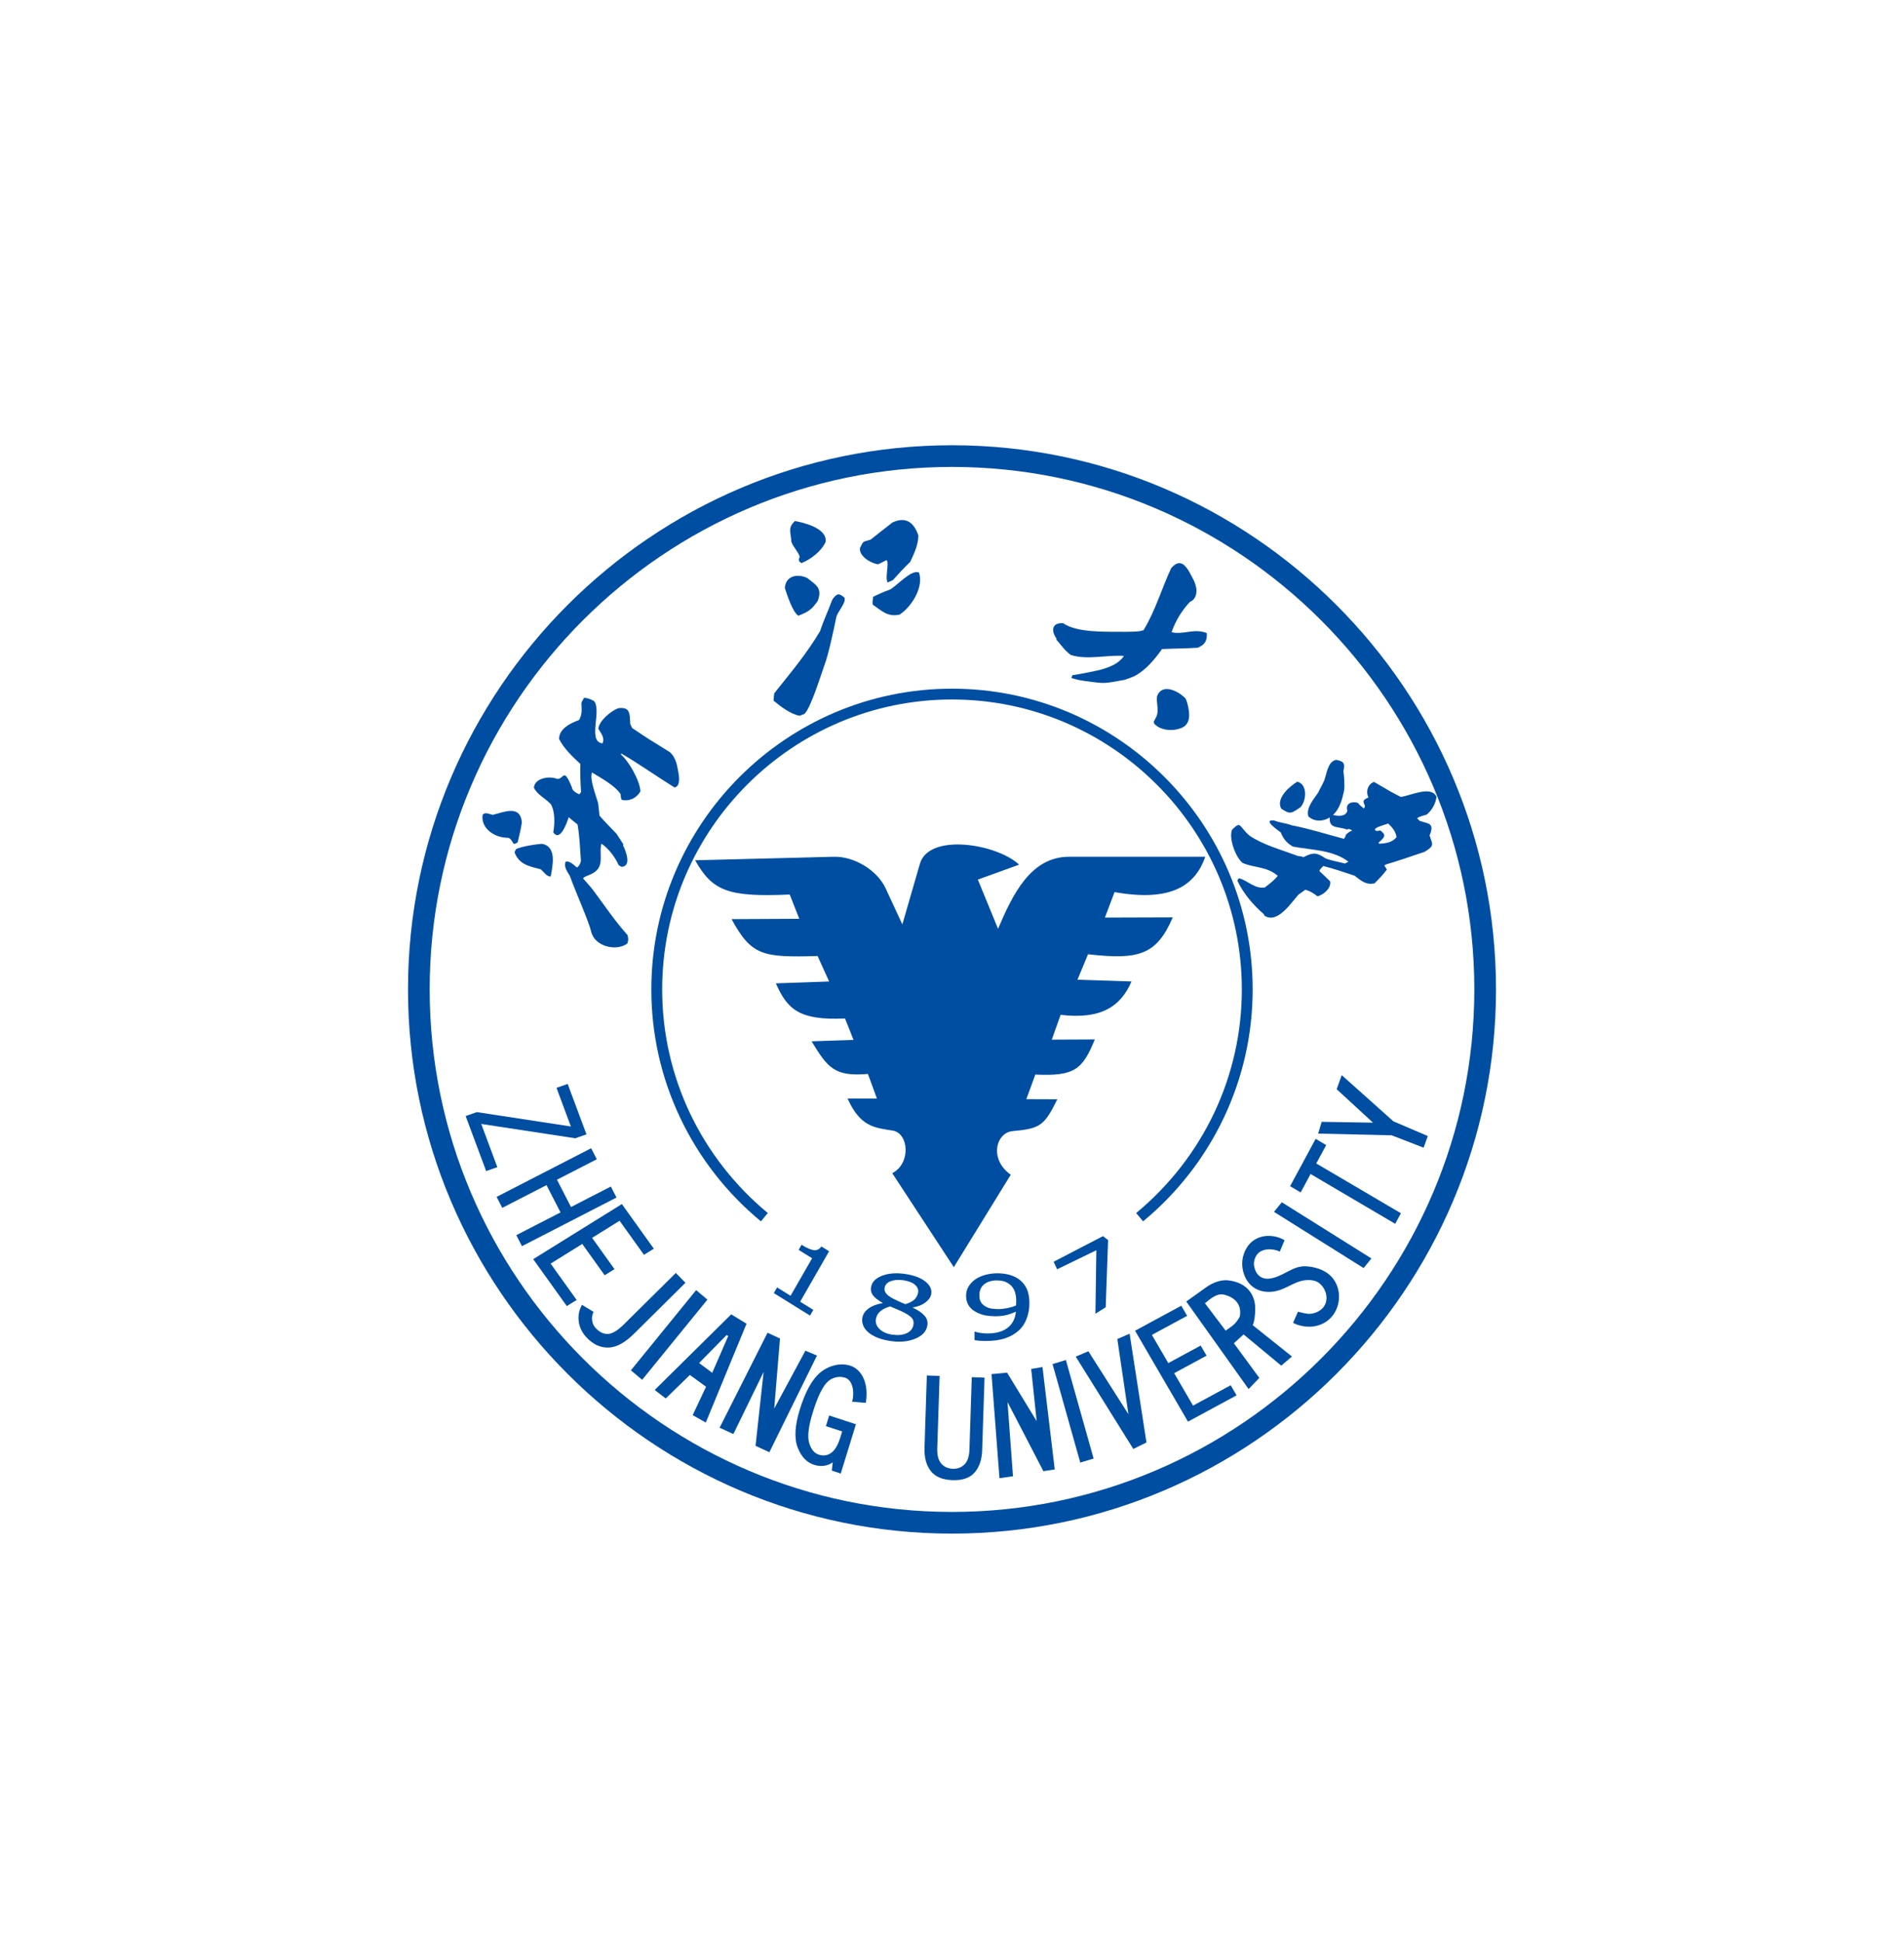 <svg width="154" height="157" viewBox="0 0 154 157" fill="none" xmlns="http://www.w3.org/2000/svg">
<g clip-path="url(#clip0_185_66)" filter="url(#filter0_d_185_66)">
<path d="M41 0H113C131.667 0 141 9.333 141 28V100C141 118.667 131.667 128 113 128H41C22.333 128 13 118.667 13 100V28C13 9.333 22.333 0 41 0Z" fill="white"/>
<path d="M77 20C101.235 20 121 39.765 121 63.999C121 88.234 101.235 107.999 77 107.999C52.766 107.999 33 88.234 33 63.999C33 39.765 52.766 20 77 20ZM77 21.753C53.731 21.753 34.753 40.731 34.753 63.999C34.753 87.269 53.731 106.246 77 106.246C100.269 106.246 119.247 87.269 119.247 63.999C119.247 40.731 100.269 21.753 77 21.753Z" fill="#004EA2"/>
<path d="M61.545 82.752C58.79 80.477 56.541 77.608 54.998 74.342C53.512 71.199 52.681 67.692 52.681 63.999C52.681 50.606 63.605 39.682 77 39.682C90.394 39.682 101.318 50.606 101.318 63.999C101.318 67.692 100.486 71.2 99.001 74.342C97.458 77.608 95.209 80.477 92.454 82.752L91.896 82.078C94.553 79.882 96.723 77.115 98.21 73.969C99.641 70.942 100.442 67.562 100.442 63.999C100.442 51.088 89.912 40.557 77 40.557C64.088 40.557 53.558 51.088 53.558 63.999C53.558 67.562 54.359 70.942 55.789 73.969C57.276 77.115 59.446 79.882 62.103 82.078L61.545 82.752Z" fill="#004EA2"/>
<path fill-rule="evenodd" clip-rule="evenodd" d="M77.147 86.457L72.167 78.858C73.697 78.07 73.507 75.615 72.197 75.411C70.739 75.183 69.578 75.113 68.554 72.82H70.927L70.198 70.831C67.484 71.069 66.93 70.315 65.643 68.195L69.034 68.079L68.348 66.348C64.653 66.519 63.678 65.614 62.756 63.508L67.061 63.357L66.129 61.298C61.72 61.421 60.787 61.297 59.17 58.315L64.647 58.288L63.875 56.327C58.883 56.542 57.636 56.054 56.223 53.557L67.444 53.273C69.079 53.232 70.946 54.346 71.634 55.83L72.983 58.741L74.403 53.841C75.135 51.316 80.652 52.232 82.428 53.912L79.091 55.119L80.724 59.095C81.907 56.326 83.357 53.272 86.476 53.272H97.484C96.637 55.704 94.593 56.917 90.148 56.13L89.367 58.189L94.856 58.172C93.543 61.235 92.085 61.62 88.002 61.156L87.149 63.215L91.519 63.357C90.678 65.298 89.157 66.458 85.783 66.055L85.073 68.059L88.552 68.043C87.555 70.482 86.912 71.026 83.74 70.884L83.013 72.872L85.519 72.881C84.466 75.004 84.153 75.256 81.905 75.455C80.568 75.574 79.972 77.714 81.752 78.983L77.147 86.457Z" fill="#004EA2"/>
<path fill-rule="evenodd" clip-rule="evenodd" d="M39.321 78.686L37.662 74.235L38.569 73.919L46.173 75.079L45.01 71.957L45.916 71.641L47.435 75.718L46.529 76.034L38.925 74.876L40.227 78.371L39.321 78.686Z" fill="#004EA2"/>
<path fill-rule="evenodd" clip-rule="evenodd" d="M42.217 84.758L41.759 83.868L45.336 82.028L44.202 79.822L40.625 81.661L40.166 80.773L47.813 76.84L48.271 77.73L45.05 79.385L46.185 81.592L49.406 79.935L49.863 80.826L42.217 84.758Z" fill="#004EA2"/>
<path fill-rule="evenodd" clip-rule="evenodd" d="M45.844 89.601L43.127 85.808L50.299 81.354L52.883 84.963L52.086 85.457L50.114 82.704L47.89 84.085L49.702 86.615L48.906 87.11L47.094 84.579L44.536 86.169L46.641 89.108L45.844 89.601Z" fill="#004EA2"/>
<path fill-rule="evenodd" clip-rule="evenodd" d="M51.938 95.564L51.028 94.796L56.306 88.312L57.217 89.08L51.938 95.564Z" fill="#004EA2"/>
<path fill-rule="evenodd" clip-rule="evenodd" d="M56.026 98.421L57.107 96.122L55.797 95.172L53.845 97.072L52.954 96.384L59.141 90.27L60.382 91.027L57.087 99.018L56.026 98.421ZM57.606 94.997L58.897 92.034L58.777 91.937L56.547 94.206L57.606 94.997Z" fill="#004EA2"/>
<path fill-rule="evenodd" clip-rule="evenodd" d="M62.228 101.419L61.11 100.899L61.762 94.933L59.318 99.948L58.203 99.436L62.081 91.756L63.088 92.223L62.62 97.891L65.141 93.21L66.079 93.6L62.228 101.419Z" fill="#004EA2"/>
<path fill-rule="evenodd" clip-rule="evenodd" d="M68.002 103.141L67.281 102.906L67.348 102.23C67.18 102.375 66.955 102.467 66.677 102.509C66.398 102.552 66.12 102.526 65.837 102.434C65.24 102.241 64.8 101.773 64.516 101.032C64.23 100.291 64.287 99.27 64.687 97.972C65.124 96.553 65.662 95.566 66.302 95.009C66.94 94.455 67.911 94.145 68.77 94.42C69.694 94.715 70.294 95.852 70.028 97.425L68.924 97.334C69.115 96.661 69.018 95.61 68.36 95.395C67.826 95.222 67.229 95.386 66.849 95.811C66.468 96.236 66.098 97.036 65.735 98.215C65.391 99.332 65.295 100.147 65.447 100.662C65.599 101.178 65.861 101.495 66.228 101.615C66.597 101.735 66.931 101.686 67.232 101.468C67.532 101.251 67.776 100.839 67.962 100.236L68.116 99.738L66.8 99.309L67.065 98.449L69.23 99.156L68.002 103.141Z" fill="#004EA2"/>
<path fill-rule="evenodd" clip-rule="evenodd" d="M79.441 101.246C79.416 102.021 79.208 102.627 78.821 103.066C78.433 103.504 77.834 103.706 77.027 103.676C76.219 103.646 75.635 103.398 75.277 102.932C74.919 102.465 74.75 101.845 74.776 101.071L74.965 95.213L75.997 95.251L75.808 101.109C75.79 101.658 75.897 102.066 76.128 102.333C76.359 102.601 76.669 102.742 77.057 102.758C77.446 102.771 77.764 102.653 78.011 102.404C78.258 102.155 78.392 101.757 78.41 101.208L78.6 95.35L79.631 95.388L79.441 101.246Z" fill="#004EA2"/>
<path fill-rule="evenodd" clip-rule="evenodd" d="M85.31 102.811L84.39 102.95L81.489 97.359L81.933 103.361L80.839 103.518L80.197 95.102L81.456 94.985L83.848 98.906L83.404 94.686L84.318 94.529L85.31 102.811Z" fill="#004EA2"/>
<path fill-rule="evenodd" clip-rule="evenodd" d="M88.454 101.929L87.375 102.256L85.132 94.29L86.211 93.963L88.454 101.929Z" fill="#004EA2"/>
<path fill-rule="evenodd" clip-rule="evenodd" d="M91.365 91.834L92.729 100.629L91.665 101.154L87.007 93.689L88.032 93.257L91.27 98.347L90.372 92.266L91.365 91.834Z" fill="#004EA2"/>
<path fill-rule="evenodd" clip-rule="evenodd" d="M100.017 96.819L96.086 98.945L91.805 91.594L95.544 89.574L96.02 90.39L93.167 91.931L94.495 94.211L97.115 92.794L97.591 93.61L94.969 95.027L96.496 97.649L99.542 96.003L100.017 96.819Z" fill="#004EA2"/>
<path fill-rule="evenodd" clip-rule="evenodd" d="M104.496 93.679L103.631 94.418L100.585 91.894L99.797 92.607L101.856 95.407L100.991 96.312L95.948 89.233L97.556 88.082C98.07 87.713 98.746 87.45 99.354 87.523C100.924 87.71 101.595 88.767 101.523 89.998C101.501 90.385 101.479 90.764 101.327 91.149L104.496 93.679ZM99.062 88.692C98.422 88.517 97.918 89.012 97.457 89.372L99.133 91.585C99.645 91.216 99.884 91.136 100.271 90.468C100.439 89.665 100.08 88.97 99.062 88.692Z" fill="#004EA2"/>
<path fill-rule="evenodd" clip-rule="evenodd" d="M107.216 86.843C108.974 87.899 108.564 90.896 106.254 91.246C105.632 91.34 104.902 91.152 104.588 90.953L104.982 90.057C105.363 90.142 105.749 90.279 106.114 90.21C107.611 89.925 107.545 88.37 106.672 87.725C106.368 87.501 105.932 87.472 105.572 87.512C104.562 87.625 103.915 88.379 102.791 88.449C101.563 88.526 100.707 87.777 100.506 86.581C100.4 85.947 100.552 85.332 100.867 84.839C101.517 83.821 102.896 83.683 103.901 84.276L103.51 85.201C102.967 84.912 102.002 84.913 101.639 85.481C101.45 85.779 101.384 86.083 101.441 86.393C101.567 87.068 102.028 87.46 102.678 87.381C103.769 87.249 104.507 86.351 105.58 86.386C106.092 86.403 106.699 86.532 107.216 86.843Z" fill="#004EA2"/>
<path fill-rule="evenodd" clip-rule="evenodd" d="M110.924 85.751L110.291 86.528L103.043 81.984L103.676 81.207L110.924 85.751Z" fill="#004EA2"/>
<path fill-rule="evenodd" clip-rule="evenodd" d="M107.266 76.584L106.463 78.07L113.309 82.095L112.847 82.95L106.003 78.924L105.201 80.411L104.346 79.908L106.411 76.081L107.266 76.584Z" fill="#004EA2"/>
<path fill-rule="evenodd" clip-rule="evenodd" d="M108.522 70.929L112.697 74.661L115.484 75.854L115.145 76.794L112.562 75.794L106.616 75.656L106.901 74.704L111.051 74.771L108.112 72.068L108.522 70.929Z" fill="#004EA2"/>
<path fill-rule="evenodd" clip-rule="evenodd" d="M51.298 91.82C50.56 92.555 49.87 92.935 49.231 92.956C48.591 92.977 48.013 92.724 47.492 92.193C47.017 91.71 46.783 91.148 46.788 90.504C46.791 90.178 46.886 89.843 47.071 89.499L48.011 90.073C47.931 90.236 47.889 90.391 47.885 90.54C47.876 90.89 47.984 91.182 48.209 91.412C48.527 91.735 48.859 91.88 49.208 91.851C49.557 91.822 49.981 91.559 50.482 91.061L54.661 86.924L55.441 87.718L51.298 91.82Z" fill="#004EA2"/>
<path fill-rule="evenodd" clip-rule="evenodd" d="M65.519 90.37L62.589 88.552L62.855 88.092L63.942 88.769L65.685 85.735L64.596 85.059L64.833 84.647C65.246 84.902 65.573 85.047 65.819 85.079C66.063 85.11 66.269 85.013 66.436 84.783L67.06 85.169L64.72 89.248L65.783 89.907L65.519 90.37ZM74.256 88.518C74.302 88.285 74.222 88.075 74.013 87.884C73.801 87.697 73.482 87.572 73.053 87.513C72.659 87.459 72.326 87.484 72.047 87.589C71.767 87.691 71.603 87.861 71.555 88.1C71.52 88.273 71.555 88.426 71.659 88.563C71.761 88.7 71.931 88.833 72.167 88.963C72.272 89.017 72.43 89.098 72.646 89.199C72.86 89.299 73.056 89.384 73.237 89.449C73.582 89.338 73.826 89.205 73.973 89.06C74.118 88.91 74.213 88.729 74.256 88.518ZM73.875 91.143C73.919 90.927 73.888 90.751 73.786 90.606C73.68 90.462 73.456 90.3 73.112 90.118C72.998 90.058 72.845 89.987 72.653 89.908C72.46 89.828 72.242 89.735 72.001 89.63C71.677 89.718 71.416 89.843 71.22 90.007C71.022 90.172 70.9 90.377 70.852 90.615C70.788 90.93 70.883 91.206 71.135 91.453C71.386 91.698 71.734 91.854 72.177 91.913C72.63 91.978 73.011 91.939 73.319 91.802C73.629 91.663 73.814 91.444 73.875 91.143ZM72.059 92.432C71.66 92.375 71.304 92.288 70.991 92.165C70.679 92.043 70.423 91.895 70.221 91.716C70.024 91.546 69.886 91.358 69.808 91.148C69.73 90.941 69.713 90.731 69.755 90.514C69.813 90.233 69.981 89.992 70.262 89.787C70.542 89.583 70.917 89.443 71.388 89.364L71.392 89.344C71.026 89.14 70.766 88.938 70.61 88.734C70.457 88.529 70.406 88.296 70.46 88.032C70.539 87.637 70.835 87.345 71.343 87.149C71.854 86.95 72.461 86.901 73.162 86.998C73.896 87.1 74.456 87.305 74.846 87.617C75.236 87.924 75.392 88.274 75.314 88.657C75.267 88.89 75.116 89.106 74.859 89.304C74.6 89.503 74.261 89.64 73.837 89.71L73.834 89.733C74.273 89.941 74.594 90.162 74.794 90.398C74.996 90.634 75.062 90.912 74.997 91.227C74.907 91.673 74.582 92.011 74.022 92.241C73.462 92.472 72.807 92.538 72.059 92.432ZM82.195 89.22C82.195 88.862 82.145 88.569 82.047 88.345C81.948 88.121 81.811 87.947 81.637 87.825C81.484 87.711 81.326 87.632 81.167 87.589C81.007 87.55 80.833 87.527 80.641 87.527C80.207 87.527 79.86 87.632 79.603 87.839C79.343 88.046 79.215 88.344 79.215 88.739C79.215 88.963 79.256 89.142 79.342 89.288C79.427 89.432 79.564 89.558 79.758 89.66C79.89 89.731 80.043 89.782 80.212 89.808C80.38 89.833 80.564 89.845 80.757 89.845C80.983 89.845 81.229 89.817 81.489 89.765C81.752 89.711 81.978 89.64 82.174 89.555C82.178 89.518 82.184 89.473 82.188 89.413C82.193 89.356 82.195 89.294 82.195 89.22ZM78.139 88.769C78.139 88.496 78.205 88.249 78.336 88.027C78.47 87.801 78.65 87.607 78.882 87.445C79.099 87.288 79.367 87.17 79.686 87.081C80.002 86.993 80.321 86.951 80.649 86.951C81.012 86.951 81.341 86.99 81.636 87.072C81.931 87.152 82.186 87.271 82.402 87.424C82.674 87.618 82.885 87.871 83.036 88.183C83.185 88.498 83.261 88.893 83.261 89.373C83.261 89.808 83.188 90.223 83.04 90.611C82.894 91.004 82.68 91.327 82.393 91.582C82.089 91.855 81.724 92.066 81.297 92.208C80.87 92.352 80.344 92.424 79.718 92.424C79.578 92.424 79.427 92.421 79.268 92.41C79.109 92.398 78.96 92.378 78.821 92.35V91.674H78.875C78.964 91.708 79.101 91.742 79.29 91.77C79.476 91.802 79.668 91.816 79.861 91.816C80.554 91.816 81.099 91.665 81.495 91.361C81.891 91.055 82.115 90.62 82.168 90.055C81.885 90.183 81.617 90.277 81.361 90.336C81.103 90.396 80.824 90.424 80.524 90.424C80.23 90.424 79.965 90.402 79.724 90.359C79.483 90.317 79.24 90.234 78.998 90.113C78.713 89.968 78.5 89.786 78.356 89.567C78.211 89.345 78.139 89.081 78.139 88.769ZM89.625 84.266L89.432 89.697L88.6 90.223L88.674 85.088L85.501 86.627L85.221 86.017L89.211 83.946L89.625 84.266Z" fill="#004EA2"/>
<path fill-rule="evenodd" clip-rule="evenodd" d="M93.615 42.732C93.029 42.338 93.491 42.288 93.609 41.699C93.71 41.193 93.466 40.558 93.619 40.212C94.032 39.282 95.221 39.824 95.835 40.419C95.944 40.524 96.019 40.784 96.076 41.033C96.218 41.653 96.333 42.516 95.597 42.842C94.963 43.124 94.124 43.075 93.615 42.732Z" fill="#004EA2"/>
<path fill-rule="evenodd" clip-rule="evenodd" d="M86.708 38.834C86.691 38.817 86.673 38.8 86.656 38.783C86.689 38.714 86.722 38.644 86.752 38.584C86.983 38.588 89.183 38.144 89.199 38.096C89.869 37.895 90.504 37.626 90.91 37.032C89.495 36.94 87.946 37.38 86.612 36.959C86.07 36.57 85.79 36.08 85.441 35.73C85.452 35.699 85.457 35.678 85.464 35.658C84.959 34.937 85.125 34.336 85.979 34.387C87.168 35.198 89.537 35.063 90.951 35.086C91.275 35.073 92.181 35.108 92.497 34.944C93.473 33.338 93.973 31.536 94.732 29.93C95.628 28.907 96.112 30.085 96.545 30.904C96.6 31.008 96.682 31.199 96.741 31.482C96.762 31.488 96.925 32.387 96.255 32.657C95.606 33.336 95.09 34.17 94.757 35.119C95.704 35.348 96.559 34.782 97.603 35.18C97.66 35.76 97.466 36.157 96.847 36.375C95.946 36.434 94.996 36.432 93.984 36.48C93.436 37.269 92.666 38.195 91.772 38.658C91.642 38.725 91.035 38.96 90.903 38.98C90.218 39.081 89.562 39.276 88.885 39.202C87.016 38.998 87.027 38.912 86.708 38.834Z" fill="#004EA2"/>
<path fill-rule="evenodd" clip-rule="evenodd" d="M64.683 41.875C63.913 41.736 63.072 41.07 62.566 40.65C62.58 40.449 62.595 40.249 62.623 40.056C63.925 38.419 65.235 36.872 66.323 35.041C66.589 34.241 66.983 33.375 67.283 32.574C67.301 32.557 67.342 32.474 67.335 32.453C67.666 32.022 67.818 31.892 68.307 32.329C68.451 32.765 67.738 33.437 67.637 33.93C67.462 34.793 67 36.967 66.678 37.794C66.473 38.321 65.594 41.252 65.061 41.727C64.925 41.772 64.803 41.823 64.683 41.875Z" fill="#004EA2"/>
<path fill-rule="evenodd" clip-rule="evenodd" d="M72.76 33.694C71.75 33.912 71.299 33.346 70.603 32.908C70.517 32.648 70.636 32.448 70.608 32.261C70.844 32.139 71.533 31.819 71.979 31.673C72.519 31.392 73.727 29.993 74.334 30.299C74.727 31.494 73.726 33.066 72.76 33.694Z" fill="#004EA2"/>
<path fill-rule="evenodd" clip-rule="evenodd" d="M64.586 33.784C64.117 33.547 63.639 32.025 63.481 31.547C63.54 30.607 64.398 30.347 65.268 30.717C66.043 31.325 66.516 31.537 66.145 32.58C65.617 33.352 65.323 33.472 64.586 33.784Z" fill="#004EA2"/>
<path fill-rule="evenodd" clip-rule="evenodd" d="M71.791 31.102C71.565 30.659 71.95 29.485 71.701 29.291C71.469 29.39 71.244 29.545 70.995 29.627C70.318 29.493 69.467 28.933 69.559 28.304C69.872 27.684 69.733 27.855 70.419 27.631C71.001 27.163 71.587 26.706 72.183 26.245C73.249 25.744 73.925 26.224 74.28 27.304C74.267 28.067 73.939 28.75 73.622 29.43C73.112 29.909 72.668 30.411 72.22 30.904C72.068 30.965 71.93 31.033 71.791 31.102Z" fill="#004EA2"/>
<path fill-rule="evenodd" clip-rule="evenodd" d="M64.83 29.527C64.54 29.381 64.61 29.243 64.68 29.001C64.53 28.545 64.154 28.242 64.01 27.806C63.948 26.952 63.714 26.696 64.287 26.128C64.87 26.223 66.942 26.681 66.775 27.817C66.441 28.583 65.533 29.25 64.83 29.527Z" fill="#004EA2"/>
<path fill-rule="evenodd" clip-rule="evenodd" d="M50.737 60.288C49.853 60.95 48.092 60.529 47.818 59.334C47.624 58.49 46.553 56.114 46.095 54.831C45.865 54.431 45.597 54.123 45.746 53.669C46.042 53.582 46.393 53.898 46.658 54.142C46.791 54.103 46.998 53.772 46.982 53.547C46.916 52.611 46.881 51.587 46.713 50.662C46.47 50.468 46.228 50.273 46 50.074C45.842 50.549 45.307 52.099 44.749 51.297C44.869 50.665 44.916 49.62 44.542 49.006C44.07 48.525 43.406 48.212 43.185 47.681C43.247 46.93 44.389 46.706 45.074 46.98C45.621 47.005 45.569 45.981 46.253 47.648C46.277 47.923 46.55 48.084 46.858 48.228C46.904 48.166 46.951 48.103 46.998 48.041C46.955 47.321 46.909 46.537 46.942 45.771C46.241 45.114 45.654 44.57 45.223 43.763C45.193 42.974 46.071 42.483 46.839 42.217C47.074 41.785 47.063 41.418 47.023 40.874C47.069 40.699 47.069 40.699 47.245 40.422C47.514 40.431 47.741 40.517 48.047 40.685C48.694 41.461 47.495 43.957 48.723 44.103C48.953 43.681 48.596 43.262 48.393 42.927C48.439 42.318 49.348 41.518 49.998 41.263C50.975 41.136 50.936 41.688 50.974 42.53C51.025 42.645 51.074 42.758 51.129 42.863C52.404 43.721 52.404 43.721 54.174 44.811C54.724 45.285 54.784 46.069 54.84 46.307C54.875 46.457 55.132 47.574 54.556 47.671C53.106 46.768 51.661 45.743 50.253 44.925C50.237 44.954 50.231 44.988 50.23 45.012C50.866 45.559 51.745 47.096 51.801 47.974C51.487 48.549 50.872 48.811 50.299 48.673C50.192 48.528 50.226 48.397 50.198 48.22C49.754 47.505 48.516 46.854 47.884 46.46C47.666 46.951 48.208 48.354 48.378 48.932C48.414 49.276 48.451 49.619 48.493 49.954C48.93 50.454 49.378 50.91 49.864 51.412C50.044 51.697 50.234 51.987 50.424 52.278C50.409 52.307 50.398 52.326 50.388 52.345C50.612 52.778 51.114 54.048 50.271 54.087C50.185 54.04 50.108 53.998 50.037 53.946C49.747 53.29 49.21 52.587 48.641 52.214C48.475 52.883 48.737 53.593 48.435 54.143C48.25 54.48 47.888 54.649 47.63 54.756C47.357 54.871 47.184 54.93 47.166 55.031C47.414 55.329 47.698 55.61 47.936 55.924C48.879 57.174 49.681 58.407 50.758 59.605C50.838 59.944 50.825 60.036 50.737 60.288Z" fill="#004EA2"/>
<path fill-rule="evenodd" clip-rule="evenodd" d="M44.544 54.868C44.186 54.884 43.991 54.467 43.709 54.276C42.72 54.035 41.978 53.867 41.616 52.91C41.654 52.819 41.7 52.732 41.748 52.646C42.249 52.434 43.194 52.276 43.831 52.226C45.056 52.446 44.702 53.983 44.544 54.868Z" fill="#004EA2"/>
<path fill-rule="evenodd" clip-rule="evenodd" d="M41.875 52.093C41.673 52.257 41.63 52.221 41.533 52.217C41.394 51.992 41.336 51.824 41.11 51.738C40.028 51.758 38.877 50.993 39.034 49.884C39.224 49.651 39.438 49.781 39.855 49.884C40.758 49.666 42.094 49.044 42.21 50.503C42.132 51.038 41.991 51.584 41.875 52.093Z" fill="#004EA2"/>
<path fill-rule="evenodd" clip-rule="evenodd" d="M103.628 49.38C103.164 48.514 104.374 47.538 104.925 47.205C105.719 47.374 105.722 48.653 105.192 49.262C104.445 49.772 104.359 49.871 103.628 49.38Z" fill="#004EA2"/>
<path fill-rule="evenodd" clip-rule="evenodd" d="M102.248 58.013C102.237 57.975 102.235 57.944 102.227 57.921C101.319 57.133 100.584 56.247 100.086 55.221C100.117 55.117 100.117 55.117 100.21 55.01C100.92 55.193 101.488 55.889 102.299 55.755C102.719 55.438 103.072 55.166 103.349 54.814C102.45 54.032 101.407 54.182 100.494 53.766C99.885 53.236 99.374 51.706 99.656 51.082C100.387 50.342 100.212 50.826 101.053 51.558C102.159 52.317 103.635 52.702 104.94 53.2C105.276 53.246 105.276 53.246 105.428 53.305C106.236 52.893 106.485 52.922 107.249 53.425C107.622 53.547 107.622 53.547 108.788 53.822C108.877 53.77 108.966 53.717 109.063 53.671C107.826 52.712 106.046 52.728 104.578 52.451C104.022 52.141 103.761 51.74 103.591 51.303C103.371 51.14 102.077 50.247 103.043 50.334C103.498 50.527 103.979 50.54 104.48 50.73C105.862 50.99 107.296 51.455 108.701 51.822C108.83 51.673 108.852 51.548 108.864 51.485C109.053 51.301 109.18 51.238 109.374 51.147C109.15 51.039 109.115 50.979 108.959 51.075C108.195 50.788 107.493 51.046 107.55 50.097C106.97 50.447 106.32 50.447 105.825 50.016C105.589 49.305 106.362 48.499 106.64 48.045C106.65 47.968 106.887 47.594 107.109 47.107C107.327 46.456 107.412 45.574 108.069 45.436C108.612 45.561 108.825 45.615 108.66 46.355C108.721 46.785 108.78 47.604 108.702 47.972C108.578 48.565 108.362 49.412 107.814 49.892C108.208 49.988 108.848 50.052 108.976 49.556C108.784 48.925 109.394 48.774 109.822 48.915C110.015 49.126 110.015 49.126 110.302 49.362C110.395 49.255 110.387 49.248 110.394 49.139C110.169 48.682 110.315 48.664 110.681 48.476C110.427 47.936 110.689 47.368 111.136 47.221C112.582 48.073 112.582 48.073 113.296 48.433C114.103 48.339 115.709 47.49 116.184 48.41C116.147 48.885 115.87 49.47 115.402 49.858C115.13 49.955 114.853 49.99 114.617 50.161C114.691 50.226 114.759 50.299 114.825 50.371C115.547 50.608 116.054 50.541 115.628 51.547C115.848 52.26 116.08 52.36 115.232 52.869C114.218 53.218 113.129 53.589 112.074 53.903C112.037 53.928 112 53.955 111.971 53.987C112.04 54.091 112.11 54.195 112.172 54.306C111.918 54.665 111.55 55.055 111.173 55.422C110.455 55.565 110.089 55.204 109.566 54.807C108.685 54.52 107.915 54.24 107.032 54.023C106.923 54.131 106.798 54.225 106.711 54.425C107.001 54.691 107.292 54.973 107.582 55.255C107.696 55.774 107.099 56.327 106.567 56.472C106.199 56.196 105.964 56.049 105.584 55.937C105.4 56.066 105.215 56.195 105.024 56.333C104.445 56.969 103.3 58.768 102.248 58.013ZM111.534 52.213C111.523 52.174 111.514 52.152 111.505 52.13C112.008 51.684 112.158 51.511 111.637 51.144C111.493 51.178 111.218 51.244 111.213 51.066C111.207 50.874 112.13 50.661 112.271 50.581C112.535 50.81 112.922 51.248 112.954 51.696C112.588 52.115 112.106 52.204 111.534 52.213Z" fill="#004EA2"/>
</g>
<defs>
<filter id="filter0_d_185_66" x="0" y="0" width="154" height="157" filterUnits="userSpaceOnUse" color-interpolation-filters="sRGB">
<feFlood flood-opacity="0" result="BackgroundImageFix"/>
<feColorMatrix in="SourceAlpha" type="matrix" values="0 0 0 0 0 0 0 0 0 0 0 0 0 0 0 0 0 0 127 0" result="hardAlpha"/>
<feOffset dy="16"/>
<feGaussianBlur stdDeviation="6.5"/>
<feColorMatrix type="matrix" values="0 0 0 0 0 0 0 0 0 0 0 0 0 0 0 0 0 0 0.03 0"/>
<feBlend mode="normal" in2="BackgroundImageFix" result="effect1_dropShadow_185_66"/>
<feBlend mode="normal" in="SourceGraphic" in2="effect1_dropShadow_185_66" result="shape"/>
</filter>
<clipPath id="clip0_185_66">
<rect width="128" height="128" fill="white" transform="translate(13)"/>
</clipPath>
</defs>
</svg>
